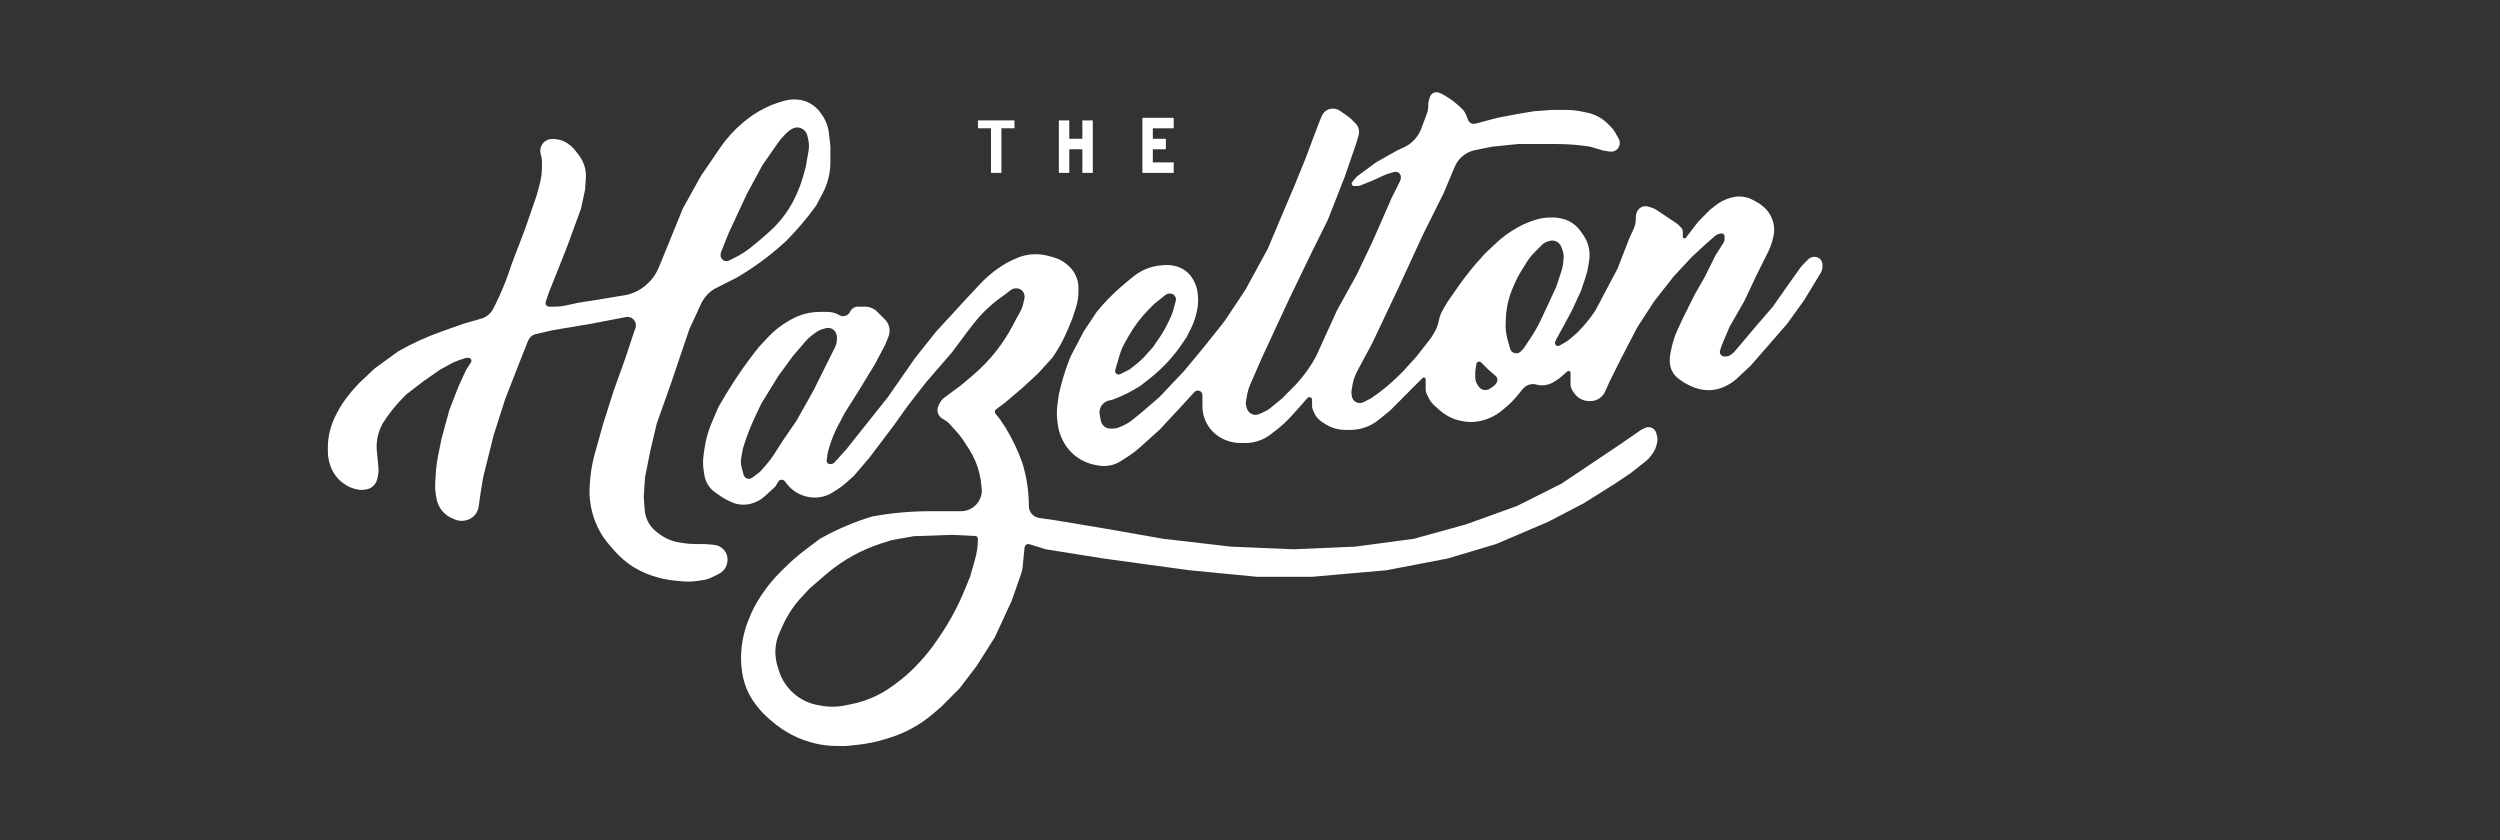 <svg width="122" height="41" viewBox="0 0 122 41" fill="none" xmlns="http://www.w3.org/2000/svg">
<rect x="0" y="0" width="122" height="41" fill="#333333" stroke="none"/>
<g clip-path="url(#clip0_54_1699)">
<path fill-rule="evenodd" clip-rule="evenodd" d="M17.41 23.879L17.311 23.854C17.16 23.816 17.016 23.754 16.884 23.672L16.849 23.65C16.667 23.535 16.507 23.387 16.378 23.215C16.255 23.049 16.161 22.863 16.102 22.665L16.086 22.614C16.029 22.422 16 22.223 16 22.022V21.837C16 21.566 16.033 21.295 16.099 21.032L16.101 21.023C16.161 20.782 16.247 20.549 16.357 20.327L16.423 20.195C16.565 19.909 16.736 19.638 16.933 19.386L17.035 19.255C17.237 18.998 17.457 18.756 17.696 18.533L18.293 17.973L19.44 17.14L19.458 17.13C20.124 16.754 20.821 16.436 21.542 16.18L22.625 15.796L23.517 15.54C23.761 15.459 23.964 15.282 24.079 15.05L24.154 14.9C24.451 14.304 24.705 13.687 24.915 13.054L24.982 12.852L25.619 11.188L26.192 9.525L26.344 8.953C26.412 8.695 26.447 8.429 26.447 8.162V7.849C26.447 7.772 26.436 7.695 26.415 7.621L26.386 7.518C26.343 7.369 26.363 7.209 26.439 7.074C26.525 6.924 26.673 6.82 26.843 6.792L26.87 6.787C26.927 6.777 26.986 6.776 27.044 6.782L27.134 6.792C27.392 6.821 27.635 6.927 27.832 7.097L27.866 7.126C27.939 7.189 28.005 7.259 28.064 7.335L28.25 7.575C28.363 7.722 28.451 7.887 28.51 8.063C28.578 8.267 28.605 8.483 28.589 8.698L28.549 9.269L28.358 10.165L27.657 12.085L26.765 14.325L26.629 14.735C26.599 14.827 26.648 14.925 26.739 14.956C26.756 14.961 26.775 14.964 26.793 14.964H27.112C27.263 14.964 27.413 14.949 27.56 14.917L28.23 14.773L29.441 14.581L30.587 14.389C31.27 14.227 31.837 13.755 32.122 13.111L32.18 12.98L33.326 10.165L34.218 8.565L35.161 7.187C35.465 6.742 35.829 6.341 36.242 5.996L36.319 5.931C36.616 5.682 36.941 5.469 37.287 5.295L37.383 5.247C37.566 5.155 37.756 5.078 37.952 5.018L38.234 4.931C38.401 4.879 38.575 4.853 38.75 4.853H38.789C38.968 4.853 39.145 4.884 39.313 4.945C39.604 5.052 39.856 5.244 40.036 5.497L40.106 5.596C40.297 5.864 40.416 6.176 40.452 6.504L40.524 7.157V7.908C40.524 8.258 40.468 8.606 40.358 8.938C40.299 9.115 40.225 9.287 40.137 9.452L39.824 10.037L39.762 10.121C39.337 10.704 38.867 11.253 38.359 11.764L38.191 11.916C37.498 12.539 36.743 13.088 35.938 13.556L35.046 14.005C34.677 14.17 34.379 14.464 34.209 14.832L33.645 16.052L32.689 18.869L32.052 20.66L31.734 22.005L31.479 23.285L31.415 24.244L31.461 24.882C31.473 25.053 31.515 25.221 31.584 25.377C31.682 25.6 31.834 25.795 32.025 25.944L32.145 26.038C32.253 26.122 32.369 26.195 32.491 26.257L32.504 26.264C32.711 26.368 32.933 26.439 33.162 26.474L33.373 26.507C33.554 26.535 33.737 26.549 33.919 26.549H34.409L34.851 26.589C35.018 26.604 35.175 26.678 35.294 26.798C35.458 26.963 35.533 27.197 35.495 27.427L35.492 27.447C35.452 27.686 35.3 27.893 35.084 28.002L34.752 28.168C34.609 28.24 34.456 28.288 34.298 28.311L34.026 28.35C33.773 28.386 33.516 28.392 33.261 28.366L32.885 28.328C32.543 28.294 32.206 28.221 31.88 28.112L31.78 28.079C31.287 27.913 30.829 27.655 30.433 27.318C30.281 27.189 30.139 27.049 30.008 26.9L29.753 26.61C29.42 26.231 29.164 25.792 28.996 25.316C28.911 25.072 28.849 24.819 28.813 24.563L28.809 24.542C28.763 24.217 28.756 23.887 28.787 23.561L28.813 23.287C28.849 22.902 28.92 22.521 29.024 22.149L29.441 20.66L29.95 19.061L30.524 17.46L30.97 16.116L31.005 16.023C31.124 15.713 30.845 15.396 30.524 15.476L28.867 15.796L26.956 16.116L26.128 16.308C25.968 16.349 25.837 16.464 25.776 16.617L25.364 17.652L24.663 19.445L24.09 21.236L23.835 22.261L23.58 23.285L23.453 24.052L23.357 24.724C23.337 24.871 23.275 25.009 23.181 25.123C23.068 25.259 22.914 25.353 22.742 25.392L22.718 25.397C22.533 25.438 22.341 25.418 22.169 25.34L22.03 25.276C21.835 25.187 21.666 25.05 21.537 24.878C21.415 24.714 21.333 24.523 21.3 24.32L21.263 24.101C21.237 23.941 21.228 23.779 21.237 23.618L21.262 23.159C21.279 22.859 21.317 22.561 21.375 22.266L21.542 21.428L21.924 20.02L22.37 18.869L22.713 18.122C22.739 18.065 22.77 18.01 22.804 17.958L22.982 17.69C22.998 17.665 23.007 17.637 23.007 17.608C23.007 17.526 22.941 17.46 22.86 17.46H22.788C22.764 17.46 22.741 17.464 22.718 17.472L22.382 17.584C22.247 17.63 22.116 17.687 21.991 17.756L21.478 18.037L20.65 18.613L19.822 19.253L19.709 19.366C19.318 19.759 18.972 20.193 18.675 20.66L18.622 20.769C18.53 20.952 18.464 21.146 18.424 21.347C18.38 21.571 18.368 21.8 18.391 22.027L18.421 22.325L18.468 22.848C18.479 22.968 18.471 23.088 18.445 23.205L18.407 23.379C18.375 23.525 18.294 23.655 18.177 23.749C18.086 23.822 17.977 23.869 17.862 23.886L17.779 23.898C17.656 23.915 17.53 23.909 17.41 23.879ZM35.164 12.417L35.169 12.381C35.172 12.354 35.179 12.328 35.189 12.303L35.556 11.38L36.448 9.461L37.212 8.053L37.975 6.957C38.061 6.834 38.157 6.719 38.263 6.613L38.42 6.455C38.464 6.411 38.513 6.372 38.566 6.34L38.645 6.292C38.748 6.231 38.869 6.207 38.988 6.227C39.115 6.249 39.23 6.319 39.308 6.423L39.311 6.427C39.355 6.486 39.386 6.554 39.402 6.626L39.444 6.816C39.484 6.999 39.489 7.187 39.456 7.372L39.314 8.181L39.193 8.605C39.104 8.919 38.99 9.225 38.853 9.521L38.816 9.601C38.681 9.891 38.52 10.168 38.335 10.428C38.097 10.763 37.82 11.069 37.51 11.339L37.021 11.764L36.681 12.044C36.441 12.241 36.18 12.411 35.903 12.55L35.58 12.713C35.564 12.72 35.547 12.727 35.53 12.732C35.331 12.789 35.139 12.623 35.164 12.417Z" fill="white"/>
<path fill-rule="evenodd" clip-rule="evenodd" d="M34.383 21.87L34.334 22.21C34.299 22.456 34.301 22.705 34.338 22.95L34.374 23.182C34.397 23.334 34.448 23.481 34.524 23.615C34.616 23.777 34.742 23.916 34.894 24.023L35.162 24.211C35.254 24.276 35.352 24.334 35.452 24.385L35.634 24.476C35.834 24.576 36.054 24.628 36.278 24.628C36.432 24.628 36.586 24.604 36.733 24.554L36.759 24.546C36.974 24.474 37.171 24.357 37.337 24.203L37.809 23.77C37.835 23.745 37.858 23.716 37.876 23.685L37.976 23.508C38.041 23.396 38.194 23.375 38.285 23.467C38.291 23.473 38.297 23.48 38.303 23.488L38.378 23.589C38.45 23.684 38.531 23.772 38.621 23.851C38.865 24.066 39.166 24.207 39.488 24.257L39.524 24.262C39.722 24.293 39.924 24.286 40.12 24.242C40.303 24.201 40.478 24.129 40.636 24.027L40.878 23.873C41.024 23.779 41.163 23.674 41.292 23.559L41.671 23.221L42.435 22.325L43.645 20.724L44.282 19.828L45.174 18.677L46.448 17.204L47.213 16.18L47.486 15.827C47.896 15.298 48.384 14.834 48.932 14.453L49.329 14.153C49.403 14.098 49.492 14.069 49.583 14.069H49.597C49.771 14.069 49.925 14.18 49.98 14.346C50.003 14.416 50.007 14.491 49.991 14.562L49.932 14.83C49.903 14.962 49.855 15.088 49.79 15.206L49.569 15.604L49.4 15.925C49.174 16.351 48.91 16.755 48.613 17.134C48.275 17.564 47.894 17.958 47.477 18.312L46.894 18.805L46.113 19.38C45.998 19.465 45.906 19.575 45.842 19.703L45.799 19.79C45.765 19.857 45.748 19.932 45.748 20.007C45.748 20.175 45.834 20.331 45.975 20.419L46.156 20.533C46.223 20.575 46.284 20.627 46.338 20.686L46.654 21.035C46.814 21.212 46.959 21.401 47.087 21.602L47.294 21.925C47.409 22.106 47.51 22.296 47.594 22.493C47.763 22.89 47.865 23.312 47.896 23.743L47.913 23.988C47.877 24.529 47.431 24.948 46.892 24.948H46.83H45.365C44.433 24.948 43.502 25.033 42.585 25.2L42.563 25.204C41.716 25.46 40.898 25.804 40.123 26.233L40.015 26.293L39.303 26.829C38.928 27.111 38.575 27.419 38.244 27.752L38.05 27.947C37.747 28.251 37.472 28.583 37.23 28.939L37.151 29.055C36.895 29.431 36.684 29.835 36.523 30.261L36.478 30.379C36.331 30.768 36.234 31.174 36.191 31.587L36.187 31.629C36.148 31.995 36.155 32.365 36.207 32.729L36.22 32.821C36.244 32.991 36.282 33.159 36.332 33.324C36.45 33.71 36.639 34.072 36.888 34.39L36.969 34.494C37.131 34.701 37.312 34.891 37.51 35.061L37.683 35.21C37.962 35.451 38.268 35.66 38.593 35.833L38.614 35.844C38.994 36.046 39.399 36.196 39.819 36.29C40.161 36.366 40.51 36.404 40.86 36.404H41.289L41.775 36.356C42.299 36.303 42.815 36.196 43.317 36.035L43.443 35.995C43.79 35.884 44.126 35.743 44.447 35.572C44.846 35.359 45.22 35.104 45.562 34.809L45.939 34.484L46.83 33.589L47.658 32.501L48.55 31.093L49.378 29.3L49.84 27.969C49.872 27.876 49.893 27.779 49.903 27.681L49.999 26.712C50.008 26.619 50.086 26.549 50.179 26.549C50.197 26.549 50.215 26.551 50.233 26.557L51.035 26.805L53.837 27.253L58.042 27.828L61.354 28.148H64.029L67.66 27.828L70.654 27.253L73.011 26.549L75.559 25.46L77.279 24.564L78.808 23.605L79.572 23.093L80.279 22.535C80.402 22.438 80.51 22.324 80.601 22.196L80.656 22.119C80.74 22.001 80.8 21.868 80.835 21.728L80.865 21.611C80.894 21.492 80.892 21.366 80.858 21.247L80.825 21.131C80.798 21.034 80.735 20.952 80.649 20.9C80.534 20.831 80.391 20.825 80.271 20.886L80.082 20.98L79.063 21.684L77.725 22.581L76.196 23.605L74.03 24.692L71.546 25.588L68.998 26.293L66.132 26.677L63.138 26.805L60.08 26.677L56.768 26.293L53.837 25.78L51.544 25.396L50.711 25.277C50.422 25.235 50.206 24.986 50.206 24.692V24.677C50.206 23.966 50.099 23.259 49.888 22.581C49.676 21.985 49.403 21.413 49.073 20.874L49.06 20.852L48.805 20.468L48.583 20.19C48.562 20.163 48.55 20.13 48.55 20.096C48.55 20.048 48.573 20.004 48.61 19.975L49.06 19.637L49.888 18.933L50.652 18.229L51.353 17.46C51.65 17.035 51.9 16.579 52.101 16.101L52.309 15.604L52.496 15.039C52.583 14.778 52.627 14.504 52.627 14.229V14.044C52.627 13.891 52.603 13.739 52.554 13.593C52.477 13.36 52.34 13.15 52.158 12.985L52.103 12.935C51.903 12.755 51.664 12.624 51.404 12.555L51.141 12.484C50.943 12.431 50.74 12.405 50.536 12.405C50.193 12.405 49.854 12.48 49.544 12.626L49.324 12.729C49.148 12.811 48.98 12.908 48.821 13.019L48.691 13.109C48.386 13.322 48.104 13.566 47.849 13.837L47.213 14.517L45.684 16.18L44.665 17.46L43.327 19.381L41.289 21.941L40.723 22.566C40.678 22.616 40.613 22.645 40.545 22.645H40.491C40.434 22.645 40.38 22.612 40.355 22.559C40.341 22.532 40.336 22.5 40.34 22.469L40.384 22.159C40.393 22.099 40.406 22.04 40.423 21.982L40.512 21.691C40.605 21.389 40.726 21.096 40.873 20.816L41.225 20.148L41.989 18.933L42.69 17.78L43.2 16.82L43.356 16.427C43.42 16.267 43.429 16.091 43.382 15.926C43.346 15.799 43.278 15.684 43.186 15.591L42.817 15.22C42.654 15.057 42.433 14.964 42.202 14.964H41.989H41.872C41.709 14.964 41.561 15.057 41.489 15.202L41.48 15.219C41.439 15.303 41.368 15.368 41.282 15.402C41.167 15.449 41.035 15.435 40.932 15.366L40.906 15.348C40.739 15.264 40.554 15.22 40.367 15.22H40.142H40.007C39.675 15.22 39.345 15.279 39.033 15.393C38.881 15.449 38.734 15.517 38.593 15.598L38.483 15.661C38.105 15.878 37.761 16.151 37.464 16.471L37.021 16.948C36.342 17.801 35.729 18.703 35.186 19.648L35.046 19.892L34.724 20.648C34.557 21.039 34.443 21.45 34.383 21.87ZM38.203 30.515L38.043 30.868C37.957 31.059 37.896 31.262 37.865 31.47C37.812 31.811 37.837 32.16 37.937 32.49L38.002 32.706C38.151 33.196 38.449 33.628 38.855 33.94C39.157 34.172 39.508 34.33 39.881 34.401L40.04 34.431C40.444 34.509 40.859 34.505 41.261 34.421L41.618 34.346C41.992 34.268 42.358 34.145 42.704 33.983C42.99 33.849 43.264 33.687 43.52 33.502L43.707 33.366C44.09 33.088 44.445 32.775 44.769 32.429L44.85 32.342C45.151 32.022 45.427 31.678 45.676 31.316L45.833 31.087C46.327 30.367 46.743 29.597 47.076 28.79L47.34 28.148L47.582 27.297C47.675 26.97 47.722 26.632 47.722 26.293C47.722 26.221 47.666 26.162 47.595 26.158L46.448 26.101L44.601 26.165L43.518 26.357L43.032 26.511C42.55 26.664 42.085 26.863 41.641 27.106C41.153 27.374 40.694 27.693 40.273 28.058L39.505 28.724L39.123 29.134C38.743 29.541 38.432 30.007 38.203 30.515ZM36.173 22.339L36.256 21.877C36.426 21.323 36.636 20.782 36.884 20.259L37.148 19.701L37.976 18.357L38.677 17.396L39.287 16.682C39.389 16.561 39.505 16.453 39.631 16.357L39.791 16.237C39.897 16.157 40.016 16.098 40.144 16.061L40.3 16.016C40.364 15.998 40.431 15.995 40.495 16.008C40.633 16.036 40.747 16.131 40.799 16.262L40.809 16.289C40.831 16.344 40.843 16.403 40.843 16.463V16.545C40.843 16.684 40.81 16.821 40.749 16.946L40.461 17.524L39.696 19.061L38.868 20.532L38.167 21.556L37.775 22.17C37.654 22.358 37.52 22.537 37.372 22.704L37.144 22.962C37.104 23.006 37.061 23.047 37.013 23.082L36.707 23.313C36.626 23.374 36.518 23.384 36.427 23.338C36.359 23.304 36.309 23.242 36.288 23.169L36.193 22.817C36.151 22.662 36.144 22.498 36.173 22.339Z" fill="white"/>
<path fill-rule="evenodd" clip-rule="evenodd" d="M54.118 19.545L54.284 19.508C54.75 19.338 55.196 19.118 55.614 18.85L55.685 18.804L56.105 18.473C56.419 18.225 56.714 17.953 56.986 17.658C57.265 17.356 57.519 17.032 57.747 16.689L57.915 16.436L58.131 16.003C58.241 15.781 58.325 15.546 58.381 15.304L58.411 15.171C58.462 14.949 58.479 14.721 58.462 14.494L58.452 14.365C58.434 14.127 58.365 13.896 58.249 13.688L58.222 13.638C58.145 13.499 58.044 13.376 57.924 13.272C57.751 13.123 57.542 13.021 57.319 12.976L57.25 12.962C57.099 12.932 56.945 12.924 56.792 12.938L56.644 12.951C56.43 12.971 56.22 13.018 56.019 13.091C55.756 13.187 55.511 13.327 55.294 13.505L54.921 13.812L54.784 13.929C54.324 14.32 53.901 14.752 53.519 15.22L52.882 16.18L52.245 17.396L52.202 17.506C51.977 18.072 51.799 18.656 51.672 19.252L51.606 19.715C51.566 20.003 51.564 20.295 51.602 20.583L51.62 20.713C51.654 20.975 51.732 21.229 51.85 21.465L51.864 21.495C51.99 21.747 52.162 21.973 52.371 22.16C52.541 22.311 52.733 22.436 52.941 22.528L52.959 22.536C53.12 22.608 53.289 22.66 53.462 22.692L53.595 22.716C53.797 22.753 54.005 22.749 54.206 22.704C54.384 22.665 54.553 22.594 54.706 22.495L55.092 22.246C55.275 22.128 55.448 21.995 55.61 21.849L56.577 20.98L57.532 19.956L58.297 19.124C58.438 18.983 58.679 19.083 58.679 19.284V19.38V19.831C58.679 20.041 58.717 20.249 58.79 20.445C58.843 20.588 58.915 20.723 59.003 20.848C59.126 21.02 59.279 21.169 59.454 21.286L59.473 21.299C59.664 21.427 59.877 21.518 60.102 21.568L60.123 21.573C60.264 21.605 60.408 21.62 60.553 21.62H60.77C61.03 21.62 61.287 21.571 61.528 21.474C61.709 21.401 61.878 21.303 62.031 21.182L62.369 20.916C62.584 20.746 62.785 20.559 62.97 20.356L63.393 19.892L63.8 19.426C63.825 19.397 63.861 19.38 63.898 19.38C63.971 19.38 64.03 19.439 64.03 19.512V19.814C64.03 19.866 64.039 19.917 64.057 19.966L64.097 20.073C64.177 20.288 64.326 20.471 64.519 20.595L64.693 20.706C64.844 20.803 65.011 20.875 65.185 20.919L65.212 20.925C65.358 20.962 65.507 20.98 65.658 20.98H65.884C66.007 20.98 66.129 20.97 66.25 20.95C66.632 20.886 66.99 20.724 67.291 20.479L67.852 20.02L68.616 19.252L69.19 18.676L69.418 18.447C69.435 18.43 69.458 18.42 69.482 18.42C69.531 18.42 69.572 18.461 69.572 18.511V18.99C69.572 19.078 69.592 19.166 69.632 19.245L69.712 19.406C69.788 19.558 69.891 19.694 70.018 19.807L70.239 20.005C70.346 20.1 70.462 20.186 70.585 20.26C70.882 20.439 71.216 20.549 71.562 20.58L71.738 20.596C72.115 20.596 72.491 20.506 72.828 20.337C72.991 20.255 73.147 20.154 73.287 20.038L73.445 19.909C73.665 19.728 73.867 19.525 74.047 19.304L74.305 18.986C74.335 18.95 74.368 18.918 74.403 18.889C74.569 18.756 74.789 18.711 74.993 18.77L75.019 18.777C75.082 18.795 75.147 18.804 75.213 18.804H75.26C75.456 18.804 75.648 18.749 75.814 18.645L75.985 18.537C76.041 18.502 76.094 18.463 76.144 18.42L76.489 18.123C76.506 18.108 76.527 18.1 76.549 18.1C76.601 18.1 76.642 18.142 76.642 18.194V18.73C76.642 18.862 76.683 18.99 76.759 19.097L76.834 19.201C76.917 19.319 77.028 19.414 77.157 19.479C77.279 19.54 77.415 19.572 77.551 19.572H77.616C77.771 19.572 77.921 19.527 78.049 19.441C78.171 19.359 78.267 19.246 78.327 19.113L78.553 18.612L79.127 17.46L79.891 15.988L80.719 14.708L81.675 13.492L82.567 12.532L83.331 11.828L83.699 11.511C83.75 11.467 83.811 11.436 83.876 11.419L83.98 11.393C84.013 11.385 84.049 11.389 84.079 11.404C84.128 11.429 84.159 11.479 84.159 11.534V11.662C84.159 11.729 84.14 11.794 84.104 11.851L83.713 12.468L83.204 13.492L82.694 14.388L82.121 15.54L81.874 16.071C81.742 16.357 81.642 16.656 81.576 16.963L81.514 17.254C81.494 17.349 81.484 17.445 81.484 17.542V17.626C81.484 17.811 81.532 17.993 81.623 18.154C81.699 18.287 81.803 18.403 81.927 18.492L82.067 18.592C82.145 18.648 82.228 18.698 82.314 18.741L82.466 18.818C82.617 18.894 82.778 18.951 82.943 18.988L82.976 18.995C83.169 19.038 83.368 19.05 83.564 19.031C83.789 19.008 84.008 18.944 84.21 18.843L84.262 18.817C84.447 18.724 84.618 18.605 84.77 18.463L85.433 17.844L87.217 15.796L88.045 14.644L88.745 13.492L88.847 13.322C88.906 13.224 88.936 13.112 88.936 12.998V12.916C88.936 12.833 88.91 12.752 88.86 12.686C88.788 12.589 88.675 12.532 88.554 12.532H88.537C88.425 12.532 88.319 12.577 88.241 12.655L87.992 12.906C87.942 12.956 87.897 13.009 87.856 13.066L87.28 13.876L86.516 14.964L85.688 15.924L84.987 16.756L84.656 17.144C84.622 17.184 84.584 17.22 84.542 17.252L84.448 17.323C84.385 17.37 84.307 17.396 84.228 17.396H84.152C84.077 17.396 84.007 17.359 83.965 17.296C83.927 17.238 83.917 17.166 83.939 17.1L84.032 16.82L84.414 15.924L85.115 14.708L85.688 13.492L86.197 12.468L86.286 12.29C86.438 11.985 86.537 11.655 86.58 11.316V11.217C86.58 10.988 86.526 10.762 86.424 10.557C86.317 10.341 86.159 10.155 85.964 10.015L85.815 9.908L85.562 9.767C85.352 9.65 85.116 9.588 84.876 9.588C84.738 9.588 84.602 9.609 84.47 9.648L84.388 9.673C84.153 9.744 83.932 9.858 83.738 10.01L83.458 10.228L82.885 10.804L82.439 11.38L82.273 11.602C82.257 11.624 82.232 11.636 82.206 11.636C82.159 11.636 82.121 11.598 82.121 11.551V11.32C82.121 11.236 82.088 11.155 82.028 11.096L81.915 10.982C81.882 10.949 81.847 10.919 81.808 10.894L81.293 10.548L80.84 10.245C80.76 10.192 80.672 10.151 80.579 10.124L80.42 10.078C80.325 10.051 80.224 10.056 80.132 10.093C80.019 10.139 79.929 10.229 79.884 10.342L79.867 10.385C79.841 10.451 79.827 10.521 79.827 10.591V10.695C79.827 10.852 79.794 11.006 79.73 11.148L79.509 11.636L78.936 13.108L78.362 14.196L77.853 15.156C77.599 15.54 77.307 15.896 76.983 16.222L76.961 16.244L76.618 16.54C76.549 16.599 76.476 16.651 76.398 16.696L76.103 16.865C76.081 16.878 76.056 16.884 76.03 16.884C75.927 16.884 75.856 16.779 75.895 16.683L75.942 16.564L76.26 15.988L76.706 15.156L77.152 14.196L77.385 13.495C77.442 13.323 77.484 13.146 77.512 12.967L77.553 12.7C77.583 12.504 77.578 12.305 77.54 12.112C77.494 11.883 77.402 11.666 77.269 11.474L77.135 11.282C77.062 11.177 76.976 11.082 76.879 10.999C76.682 10.829 76.445 10.714 76.191 10.662L76.117 10.648C76.001 10.624 75.882 10.612 75.763 10.612H75.687C75.392 10.612 75.099 10.663 74.821 10.763L74.65 10.824C74.45 10.896 74.256 10.986 74.072 11.092L73.965 11.153C73.628 11.347 73.314 11.579 73.03 11.845L72.502 12.34L72.359 12.495C71.903 12.989 71.482 13.514 71.101 14.068L70.655 14.708L70.435 15.076C70.328 15.256 70.252 15.454 70.21 15.66C70.167 15.877 70.085 16.085 69.968 16.272L69.827 16.5L69.126 17.396L68.489 18.1L68.31 18.28C67.878 18.714 67.405 19.104 66.896 19.444L66.531 19.628C66.439 19.674 66.332 19.682 66.234 19.649C66.093 19.602 65.991 19.48 65.971 19.332L65.954 19.218C65.945 19.156 65.947 19.093 65.958 19.032L66.005 18.768C66.047 18.538 66.125 18.315 66.235 18.109L66.96 16.756L68.234 14.068L69.444 11.444L70.464 9.396L70.973 8.18L71.001 8.118C71.146 7.789 71.415 7.529 71.748 7.396C71.826 7.364 71.906 7.34 71.989 7.324L72.82 7.156L74.094 7.028H75.432H75.932C76.49 7.028 77.047 7.071 77.598 7.156L78.141 7.32C78.204 7.339 78.267 7.353 78.333 7.362L78.572 7.397C78.643 7.407 78.716 7.398 78.783 7.371C78.918 7.317 79.014 7.197 79.038 7.054L79.039 7.048C79.055 6.952 79.038 6.854 78.991 6.77L78.836 6.489C78.775 6.38 78.7 6.28 78.612 6.191L78.461 6.04C78.311 5.889 78.138 5.764 77.949 5.669C77.8 5.594 77.643 5.539 77.481 5.504L77.239 5.452C76.97 5.394 76.695 5.364 76.419 5.364H75.751L74.859 5.428L74.094 5.556L73.075 5.748L72.12 6.004L71.994 6.036C71.912 6.057 71.825 6.042 71.754 5.994C71.702 5.959 71.662 5.909 71.64 5.849L71.566 5.651C71.511 5.505 71.422 5.374 71.306 5.271L71.055 5.046C70.958 4.96 70.854 4.882 70.744 4.813L70.448 4.627C70.416 4.607 70.382 4.589 70.347 4.575L70.219 4.524C70.131 4.489 70.033 4.493 69.949 4.535C69.871 4.574 69.811 4.643 69.783 4.727L69.735 4.872C69.711 4.944 69.699 5.019 69.699 5.094V5.162C69.699 5.296 69.675 5.429 69.628 5.554L69.36 6.274C69.331 6.35 69.297 6.424 69.258 6.495C69.089 6.8 68.829 7.043 68.513 7.189L68.17 7.348L67.151 7.924L66.252 8.587C66.215 8.614 66.181 8.647 66.152 8.683L65.986 8.892C65.959 8.926 65.954 8.974 65.973 9.014C65.993 9.052 66.032 9.076 66.075 9.076H66.247C66.297 9.076 66.347 9.067 66.393 9.048L66.96 8.82L67.569 8.542C67.63 8.514 67.693 8.491 67.758 8.473L68.042 8.391C68.085 8.379 68.129 8.378 68.172 8.389C68.283 8.417 68.362 8.517 68.362 8.633V8.682C68.362 8.731 68.35 8.779 68.329 8.823L67.916 9.652L66.96 11.828L66.196 13.428L65.24 15.156L64.221 17.396C63.967 17.864 63.659 18.3 63.302 18.694L63.202 18.804L62.565 19.444L61.989 19.918C61.906 19.986 61.815 20.043 61.716 20.086L61.447 20.207C61.346 20.252 61.233 20.257 61.129 20.222C60.991 20.176 60.885 20.064 60.845 19.924L60.82 19.838C60.795 19.747 60.79 19.652 60.807 19.56L60.866 19.233C60.894 19.076 60.941 18.923 61.005 18.776L61.609 17.396L62.947 14.516L64.03 12.276L64.794 10.74L65.622 8.628L66.196 6.964L66.301 6.594C66.316 6.543 66.323 6.489 66.323 6.436C66.323 6.282 66.263 6.136 66.155 6.027L65.955 5.827C65.903 5.775 65.847 5.727 65.787 5.685L65.402 5.414C65.297 5.34 65.171 5.3 65.042 5.3H65.031C64.959 5.3 64.887 5.314 64.821 5.341C64.681 5.397 64.57 5.506 64.511 5.645L64.412 5.876L64.094 6.708L63.711 7.732L63.138 9.14L62.565 10.484L61.864 12.148L60.781 14.132L59.762 15.668L58.743 16.948L57.787 18.1L56.577 19.38L55.685 20.148L55.233 20.512C55.111 20.61 54.975 20.693 54.831 20.757L54.658 20.835C54.537 20.889 54.407 20.916 54.275 20.916H54.183C54.123 20.916 54.064 20.905 54.009 20.883C53.863 20.824 53.756 20.695 53.725 20.539L53.666 20.243C53.653 20.18 53.651 20.116 53.659 20.053C53.69 19.803 53.874 19.6 54.118 19.545ZM54.425 18.055L54.634 17.34C54.698 17.122 54.786 16.913 54.898 16.716L55.086 16.386C55.357 15.91 55.69 15.472 56.075 15.084L56.322 14.836L56.869 14.397C56.928 14.35 57 14.324 57.075 14.324H57.102C57.209 14.324 57.308 14.386 57.356 14.483C57.388 14.546 57.395 14.618 57.377 14.686L57.248 15.158C57.225 15.242 57.196 15.324 57.16 15.403L57.027 15.692C56.897 15.974 56.743 16.245 56.567 16.501L56.258 16.948L55.915 17.332C55.762 17.503 55.595 17.659 55.414 17.8L55.153 18.004C55.126 18.026 55.096 18.044 55.065 18.06L54.668 18.259C54.569 18.309 54.45 18.254 54.423 18.146C54.415 18.116 54.416 18.085 54.425 18.055ZM72.005 18.022L72.049 17.76C72.054 17.732 72.067 17.706 72.087 17.685C72.14 17.632 72.227 17.632 72.28 17.685L72.629 18.036L72.988 18.345C73.043 18.393 73.075 18.463 73.075 18.536C73.075 18.586 73.061 18.634 73.033 18.676L72.999 18.728C72.965 18.778 72.922 18.822 72.872 18.855L72.701 18.97C72.614 19.028 72.508 19.049 72.406 19.028C72.305 19.008 72.215 18.948 72.157 18.861L72.1 18.775C72.03 18.669 71.992 18.544 71.992 18.418V18.18C71.992 18.127 71.997 18.074 72.005 18.022ZM73.695 17.016L73.572 16.582C73.496 16.316 73.464 16.039 73.476 15.763L73.488 15.508C73.51 15.021 73.618 14.543 73.805 14.094L73.873 13.934C73.978 13.682 74.103 13.44 74.247 13.209L74.507 12.79C74.614 12.619 74.74 12.46 74.882 12.318L75.246 11.952C75.326 11.871 75.426 11.812 75.535 11.781L75.617 11.757C75.743 11.721 75.878 11.739 75.991 11.807C76.083 11.862 76.153 11.947 76.191 12.048L76.247 12.199C76.298 12.334 76.317 12.479 76.302 12.622L76.281 12.838C76.267 12.975 76.238 13.111 76.195 13.242L75.942 14.004L75.496 14.964L75.196 15.605C75.056 15.903 74.895 16.19 74.713 16.464L74.374 16.976C74.358 17 74.339 17.023 74.318 17.044L74.212 17.151C74.081 17.282 73.866 17.27 73.751 17.125C73.725 17.093 73.707 17.056 73.695 17.016Z" fill="white"/>
<path d="M48.869 8.436H48.36V6.26H47.723V5.876H49.506V6.26H48.869V8.436Z" fill="white"/>
<path d="M52.181 5.876H51.672V8.436H52.181V7.284H52.819V8.436H53.328V5.876H52.819V6.772H52.181V5.876Z" fill="white"/>
<path d="M56.895 7.285V6.773H56.258V6.261H57.277V5.749H55.748V8.437H57.277V7.925H56.258V7.285H56.895Z" fill="white"/>
</g>
<defs>
<clipPath id="clip0_54_1699">
<rect width="73" height="32" fill="white" transform="translate(16 4.5)"/>
</clipPath>
</defs>
</svg>
